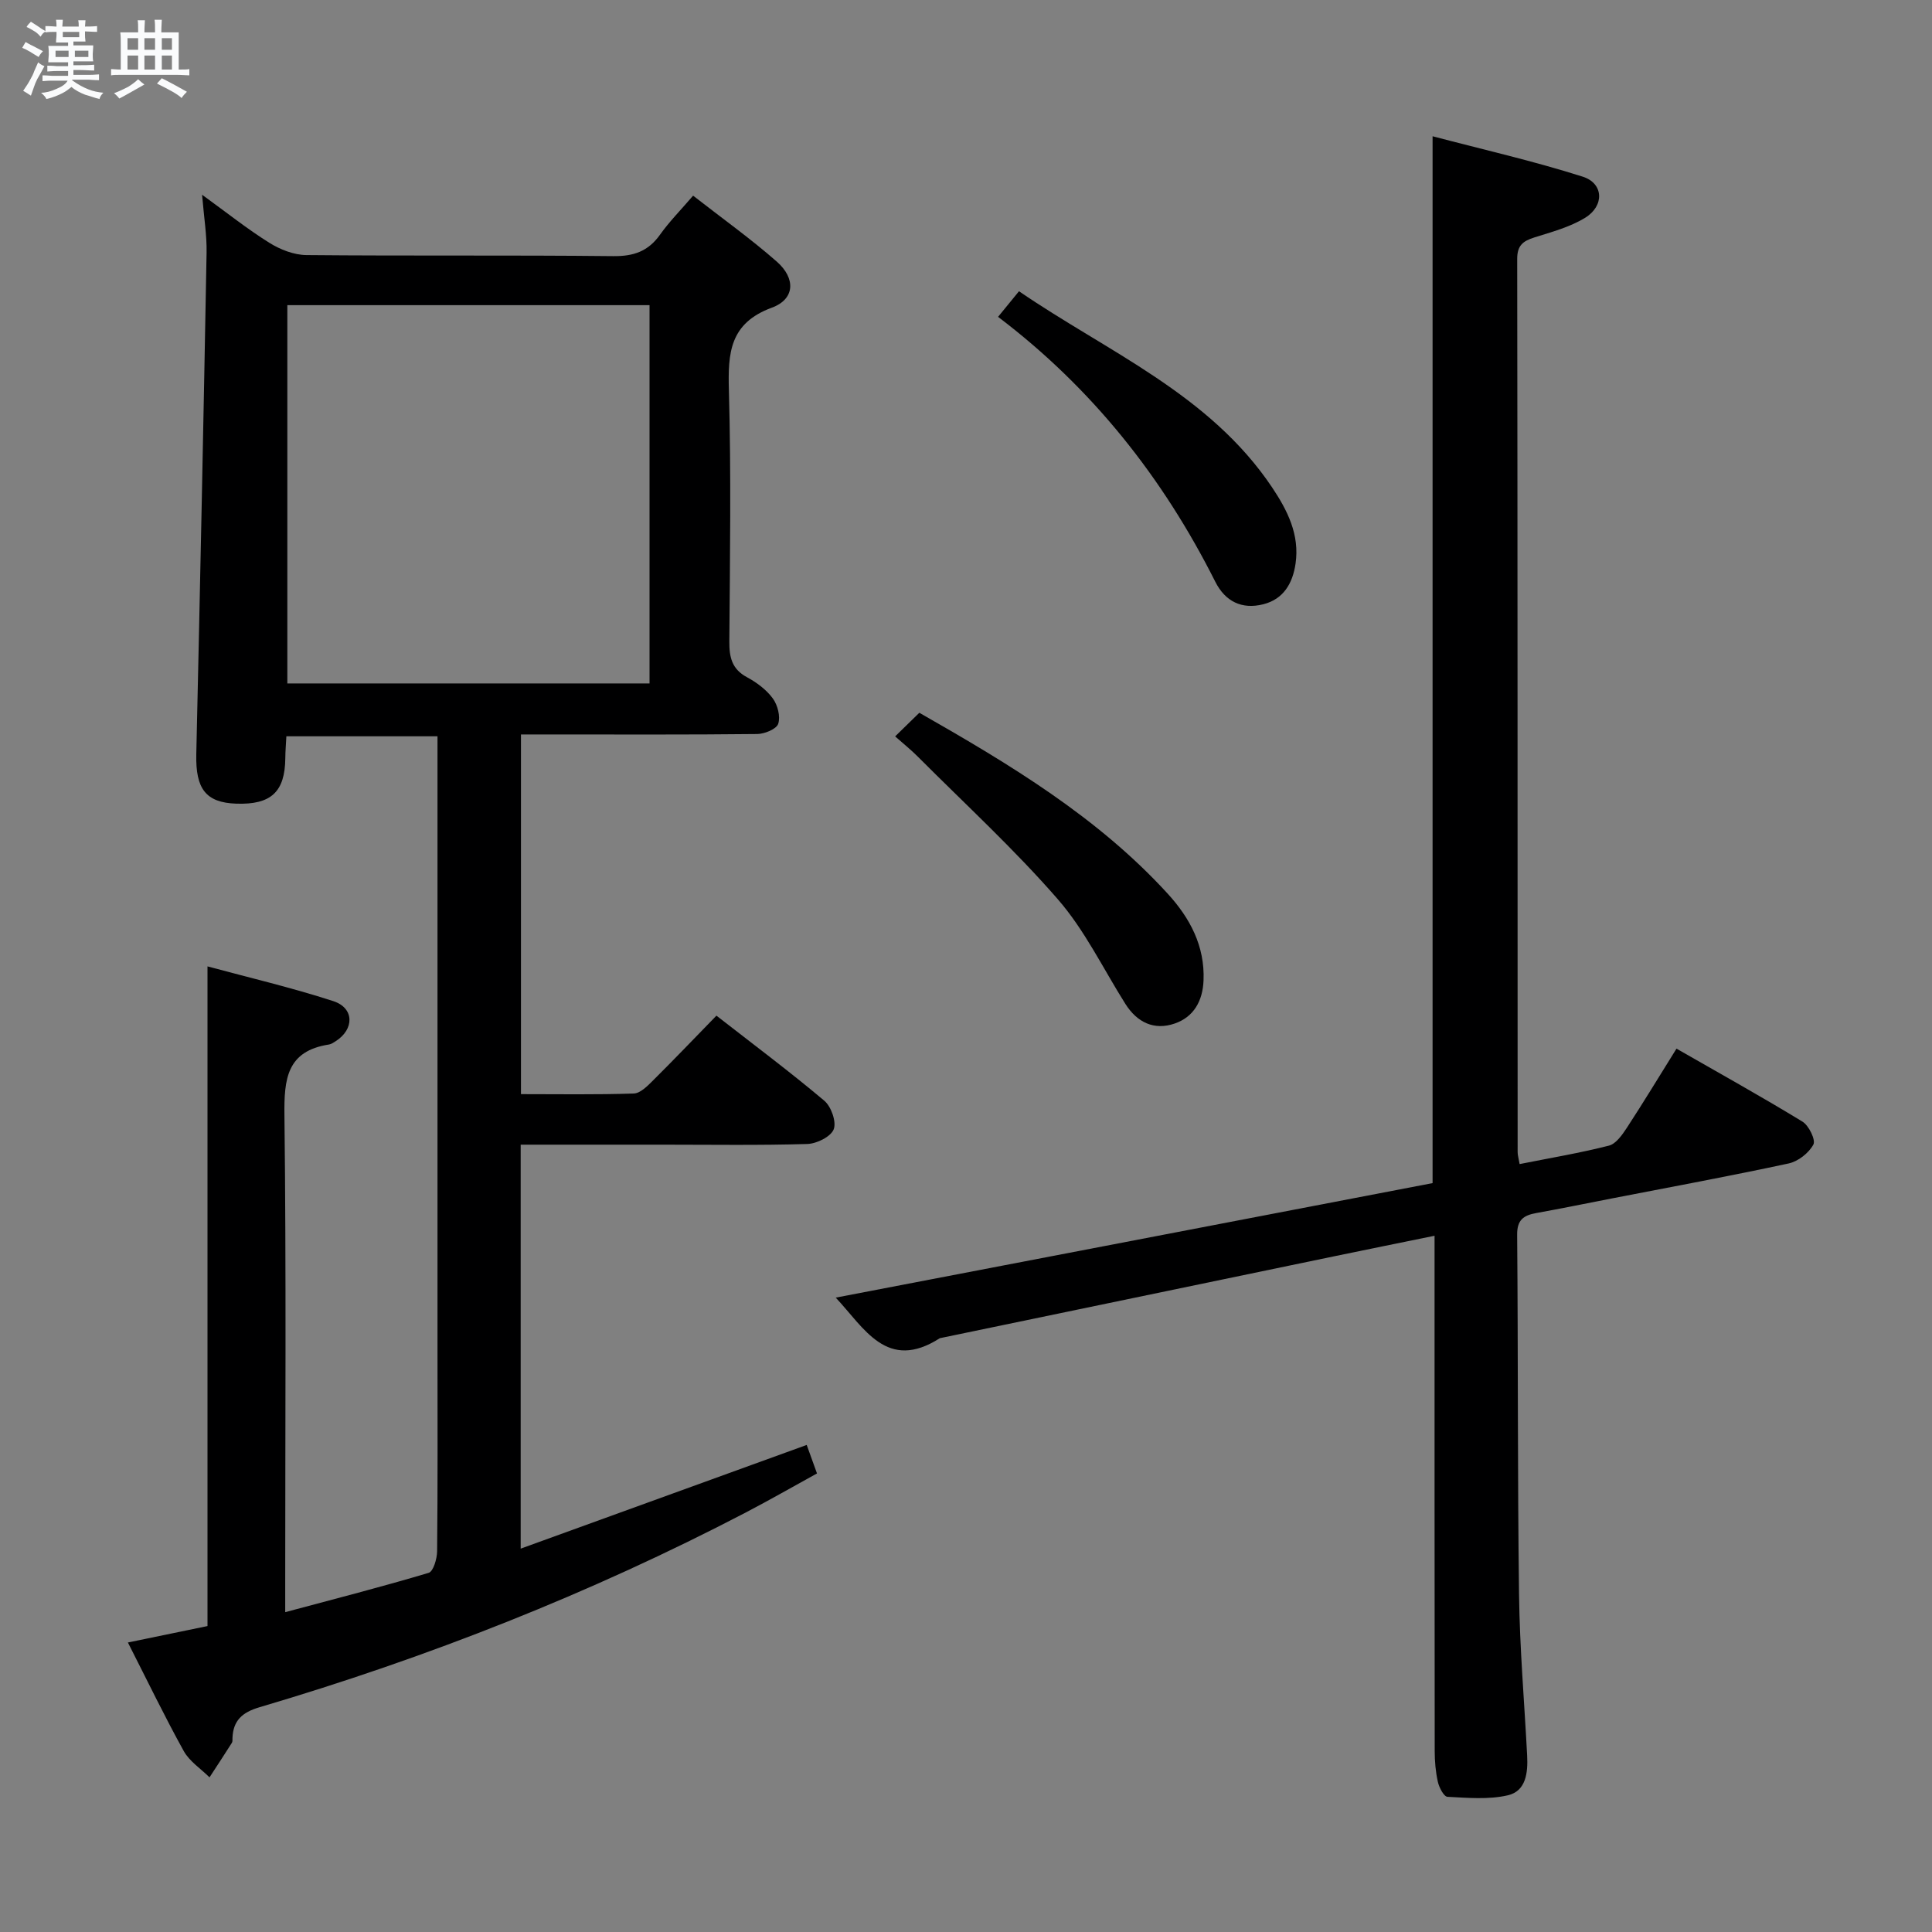 <svg enable-background="new 0 0 400 400" viewBox="0 0 400 400" xmlns="http://www.w3.org/2000/svg"><rect x="0" y="0" width="400" height="400" fill="#808080" stroke="none"/><path d="m6.8 9.5c.6.3 1.3.7 2.1 1.1-.4.4-.7.8-.9 1.2-.7-.4-1.3-.8-1.8-1.1s-1.1-.6-1.6-.8c.2-.4.5-.8.7-1.2.4.2.8.5 1.5.8zm.9 6.9c-.3.6-.5 1.1-.7 1.7s-.4 1.1-.6 1.7c-.6-.4-1.1-.7-1.6-1 .7-1 1.2-1.8 1.5-2.4.3-.5.6-1.1.8-1.7.3-.6.5-1.2.8-1.8.3.3.8.6 1.3.8-.7 1.3-1.2 2.2-1.5 2.7zm.1-11c.4.3 1 .7 1.7 1.1-.5.2-.8.6-1.1 1.1-.5-.6-1-1-1.4-1.2s-.9-.6-1.5-.8c.2-.4.5-.7.9-1.1.5.3.9.6 1.4.9zm10.5 13.1c1 .4 2 .6 3.1.7-.4.4-.7.8-.8 1.3-.9-.2-1.9-.6-3-.9-1-.4-2-.9-2.8-1.6-.5.4-1.1.9-1.9 1.3s-1.9.9-3.3 1.2c-.1-.3-.5-.8-1.1-1.3 1 0 2.1-.3 3.2-.8 1.2-.5 1.9-1 2.3-1.7h-3.2c-.4 0-1 0-2 .1v-1.2c1 0 1.7.1 2 .1h3.3v-1h-2.3c-.2 0-.9 0-2 .1v-1.2c1.2 0 1.9.1 2 .1h2.3v-.8h-4.1c0-.7.1-1.2.1-1.6 0-.5 0-1.1-.1-1.8h4.1v-.7h-2.5c0-.6.1-1.1.1-1.6v-.6h-.5c-.4 0-1 0-1.8.1v-1.3c1.2 0 1.9.1 2.1.1h.2c0-.3 0-.8-.1-1.4h1.4c0 .6-.1 1-.1 1.4h3.4c0-.4 0-.8-.1-1.3h1.5c0 .4-.1.9-.1 1.3.7 0 1.5 0 2.5-.1v1.2c-1 0-1.8-.1-2.5-.1v.6c0 .3 0 .8.1 1.5h-2.5v.8h4.1c0 .7-.1 1.3-.1 1.8s0 1 .1 1.5h-4.1v.8h1.4c.8 0 1.8 0 2.9-.1v1.2c-1 0-1.9-.1-2.8-.1h-1.5v1h3.2c.3 0 1 0 2.1-.1v1.2c-1.1 0-1.8-.1-2.1-.1h-3.4l-.1.1c1.4 1 2.4 1.5 3.4 1.9zm-4.1-6.7v-1.3h-2.7v1.3zm2.2-4.1v-1.1h-3.4v1.1zm1.9 4.1v-1.3h-2.8v1.3z" fill="#fafbfc"/><path d="m37 6.7v2.3 5.4c1 0 1.8 0 2.2-.1v1.3c-.6 0-1.5-.1-2.5-.1h-11.9c-.7 0-1.3 0-1.8.1v-1.3c.5 0 1.1.1 2 .1v-5.2c0-1 0-1.8-.1-2.5h3.7c0-1.3 0-2.1-.1-2.5h1.5c0 .4-.1 1.3-.1 2.5h2.2c0-1.2 0-2.1-.1-2.6h1.5c0 .4-.1 1.3-.1 2.6zm-12.3 13.7c-.3-.4-.7-.8-1.1-1.1 1.1-.4 2.1-.9 2.9-1.3.8-.5 1.5-1 2.1-1.6.4.4.9.8 1.3 1.1-2.5 1.4-4.2 2.4-5.2 2.9zm3.9-10.1v-2.4h-2.2v2.4zm0 4.1v-2.9h-2.2v2.9zm3.5-4.1v-2.4h-2.2v2.4zm0 4.1v-2.9h-2.2v2.9zm.4 2.9 1-1.1c.6.3 1.4.7 2.5 1.3s2 1.1 2.7 1.5c-.4.4-.8.8-1.1 1.3-.8-.8-2.5-1.7-5.1-3zm3.1-7v-2.4h-2.1v2.4zm0 4.1v-2.9h-2.1v2.9z" fill="#fafbfc"/><g fill="#000001"><path d="m167.02 299.16c.6 1.65 1.25 3.47 2.13 5.9-4.93 2.71-9.79 5.5-14.75 8.09-32.22 16.79-65.87 30.04-100.69 40.32-3.56 1.05-5.44 2.74-5.58 6.38-.01.33.04.73-.12.98-1.52 2.4-3.08 4.77-4.63 7.15-1.81-1.79-4.14-3.3-5.33-5.43-3.94-7.11-7.48-14.45-11.57-22.49 5.75-1.19 11.15-2.3 16.48-3.4 0-45.37 0-90.6 0-136.58 8.42 2.28 17.35 4.37 26.04 7.19 4.39 1.43 4.39 5.84.47 8.32-.42.27-.87.58-1.34.66-8.79 1.35-9.33 7.18-9.24 14.7.38 32.15.16 64.31.16 96.47v6.36c10.31-2.76 20.06-5.26 29.7-8.14.97-.29 1.73-2.91 1.75-4.46.14-13.66.08-27.32.08-40.99 0-40.49 0-80.98 0-121.46 0-1.97 0-3.95 0-6.29-10.63 0-20.82 0-31.29 0-.08 1.6-.21 3.06-.22 4.52-.07 7-2.94 9.67-10.15 9.43-6.33-.22-8.44-3.07-8.28-10.24.79-34.61 1.5-69.22 2.13-103.83.07-3.62-.54-7.25-.93-12 5.12 3.71 9.36 7.1 13.93 9.95 2.24 1.4 5.09 2.52 7.68 2.54 21.16.2 42.32-.01 63.48.22 4.24.05 7.26-.98 9.72-4.44 1.91-2.69 4.26-5.06 6.85-8.08 5.93 4.63 11.86 8.86 17.31 13.64 3.99 3.5 3.77 7.79-.99 9.54-8.75 3.22-9.13 9.37-8.91 17.15.48 17.31.22 34.65.09 51.98-.02 3.27.53 5.71 3.65 7.39 2.01 1.08 4.02 2.58 5.35 4.39 1 1.36 1.62 3.75 1.12 5.25-.36 1.1-2.81 2.1-4.34 2.12-14.33.16-28.66.09-42.99.09-1.82 0-3.65 0-5.93 0v74.47c7.83 0 15.6.13 23.36-.13 1.36-.05 2.84-1.56 3.97-2.69 4.36-4.33 8.61-8.78 13.14-13.43 7.77 6.05 15.22 11.62 22.33 17.61 1.43 1.2 2.55 4.39 1.95 5.92-.6 1.54-3.52 2.98-5.47 3.04-9.99.3-19.99.14-29.99.14-9.65 0-19.31 0-29.35 0v83.64c20.07-7.27 39.46-14.3 59.22-21.47zm-107.53-235.98v78.32h74.99c0-26.34 0-52.24 0-78.32-25.12 0-49.9 0-74.99 0z"/><path d="m296.6 244.95c0-72.52 0-144.1 0-216.74 10.48 2.76 20.92 5.13 31.09 8.37 4.34 1.38 4.52 6.03.51 8.5-3.17 1.95-6.96 2.95-10.56 4.09-2.32.74-3.52 1.64-3.52 4.42.09 61.65.07 123.29.09 184.94 0 .64.21 1.29.41 2.48 6.27-1.25 12.44-2.28 18.49-3.82 1.46-.37 2.75-2.23 3.7-3.67 3.44-5.27 6.7-10.65 10.29-16.41 8.93 5.12 17.61 9.94 26.08 15.11 1.33.81 2.78 3.81 2.26 4.75-.95 1.75-3.15 3.49-5.12 3.91-12.17 2.62-24.42 4.88-36.64 7.25-5.2 1.01-10.4 2.08-15.62 3.02-2.6.47-3.98 1.39-3.95 4.49.21 24.82.07 49.64.39 74.46.14 11.13 1.1 22.25 1.68 33.37.18 3.5-.21 7.36-4.01 8.23-3.99.92-8.33.52-12.49.31-.74-.04-1.72-1.91-1.98-3.07-.47-2.08-.66-4.27-.66-6.41-.04-33.49-.03-66.98-.03-100.47 0-1.82 0-3.63 0-6.21-7.16 1.46-13.87 2.82-20.58 4.21-27.28 5.66-54.56 11.33-81.85 17-10.96 7.02-15.65-2.13-21.55-8.4 41.23-7.9 82.43-15.81 123.57-23.71z"/><path d="m185.33 152.46c1.76-1.72 3.27-3.2 5.01-4.89 18.72 10.68 36.91 21.58 51.45 37.49 4.57 5.01 7.68 10.8 7.39 17.93-.17 4.23-2.01 7.56-5.97 8.92-4.26 1.47-7.78-.22-10.21-4.06-4.6-7.29-8.41-15.27-14.01-21.69-9-10.35-19.17-19.68-28.88-29.42-1.38-1.4-2.93-2.64-4.78-4.28z"/><path d="m206.64 65.6c1.48-1.8 2.7-3.31 4.33-5.3 18.37 12.58 39.43 21.27 52.39 40.59 3.18 4.75 5.75 9.8 4.87 15.81-.59 4.04-2.47 7.35-6.69 8.41-4.42 1.11-7.86-.56-9.93-4.67-10.83-21.53-25.42-40.02-44.97-54.84z"/></g></svg>
